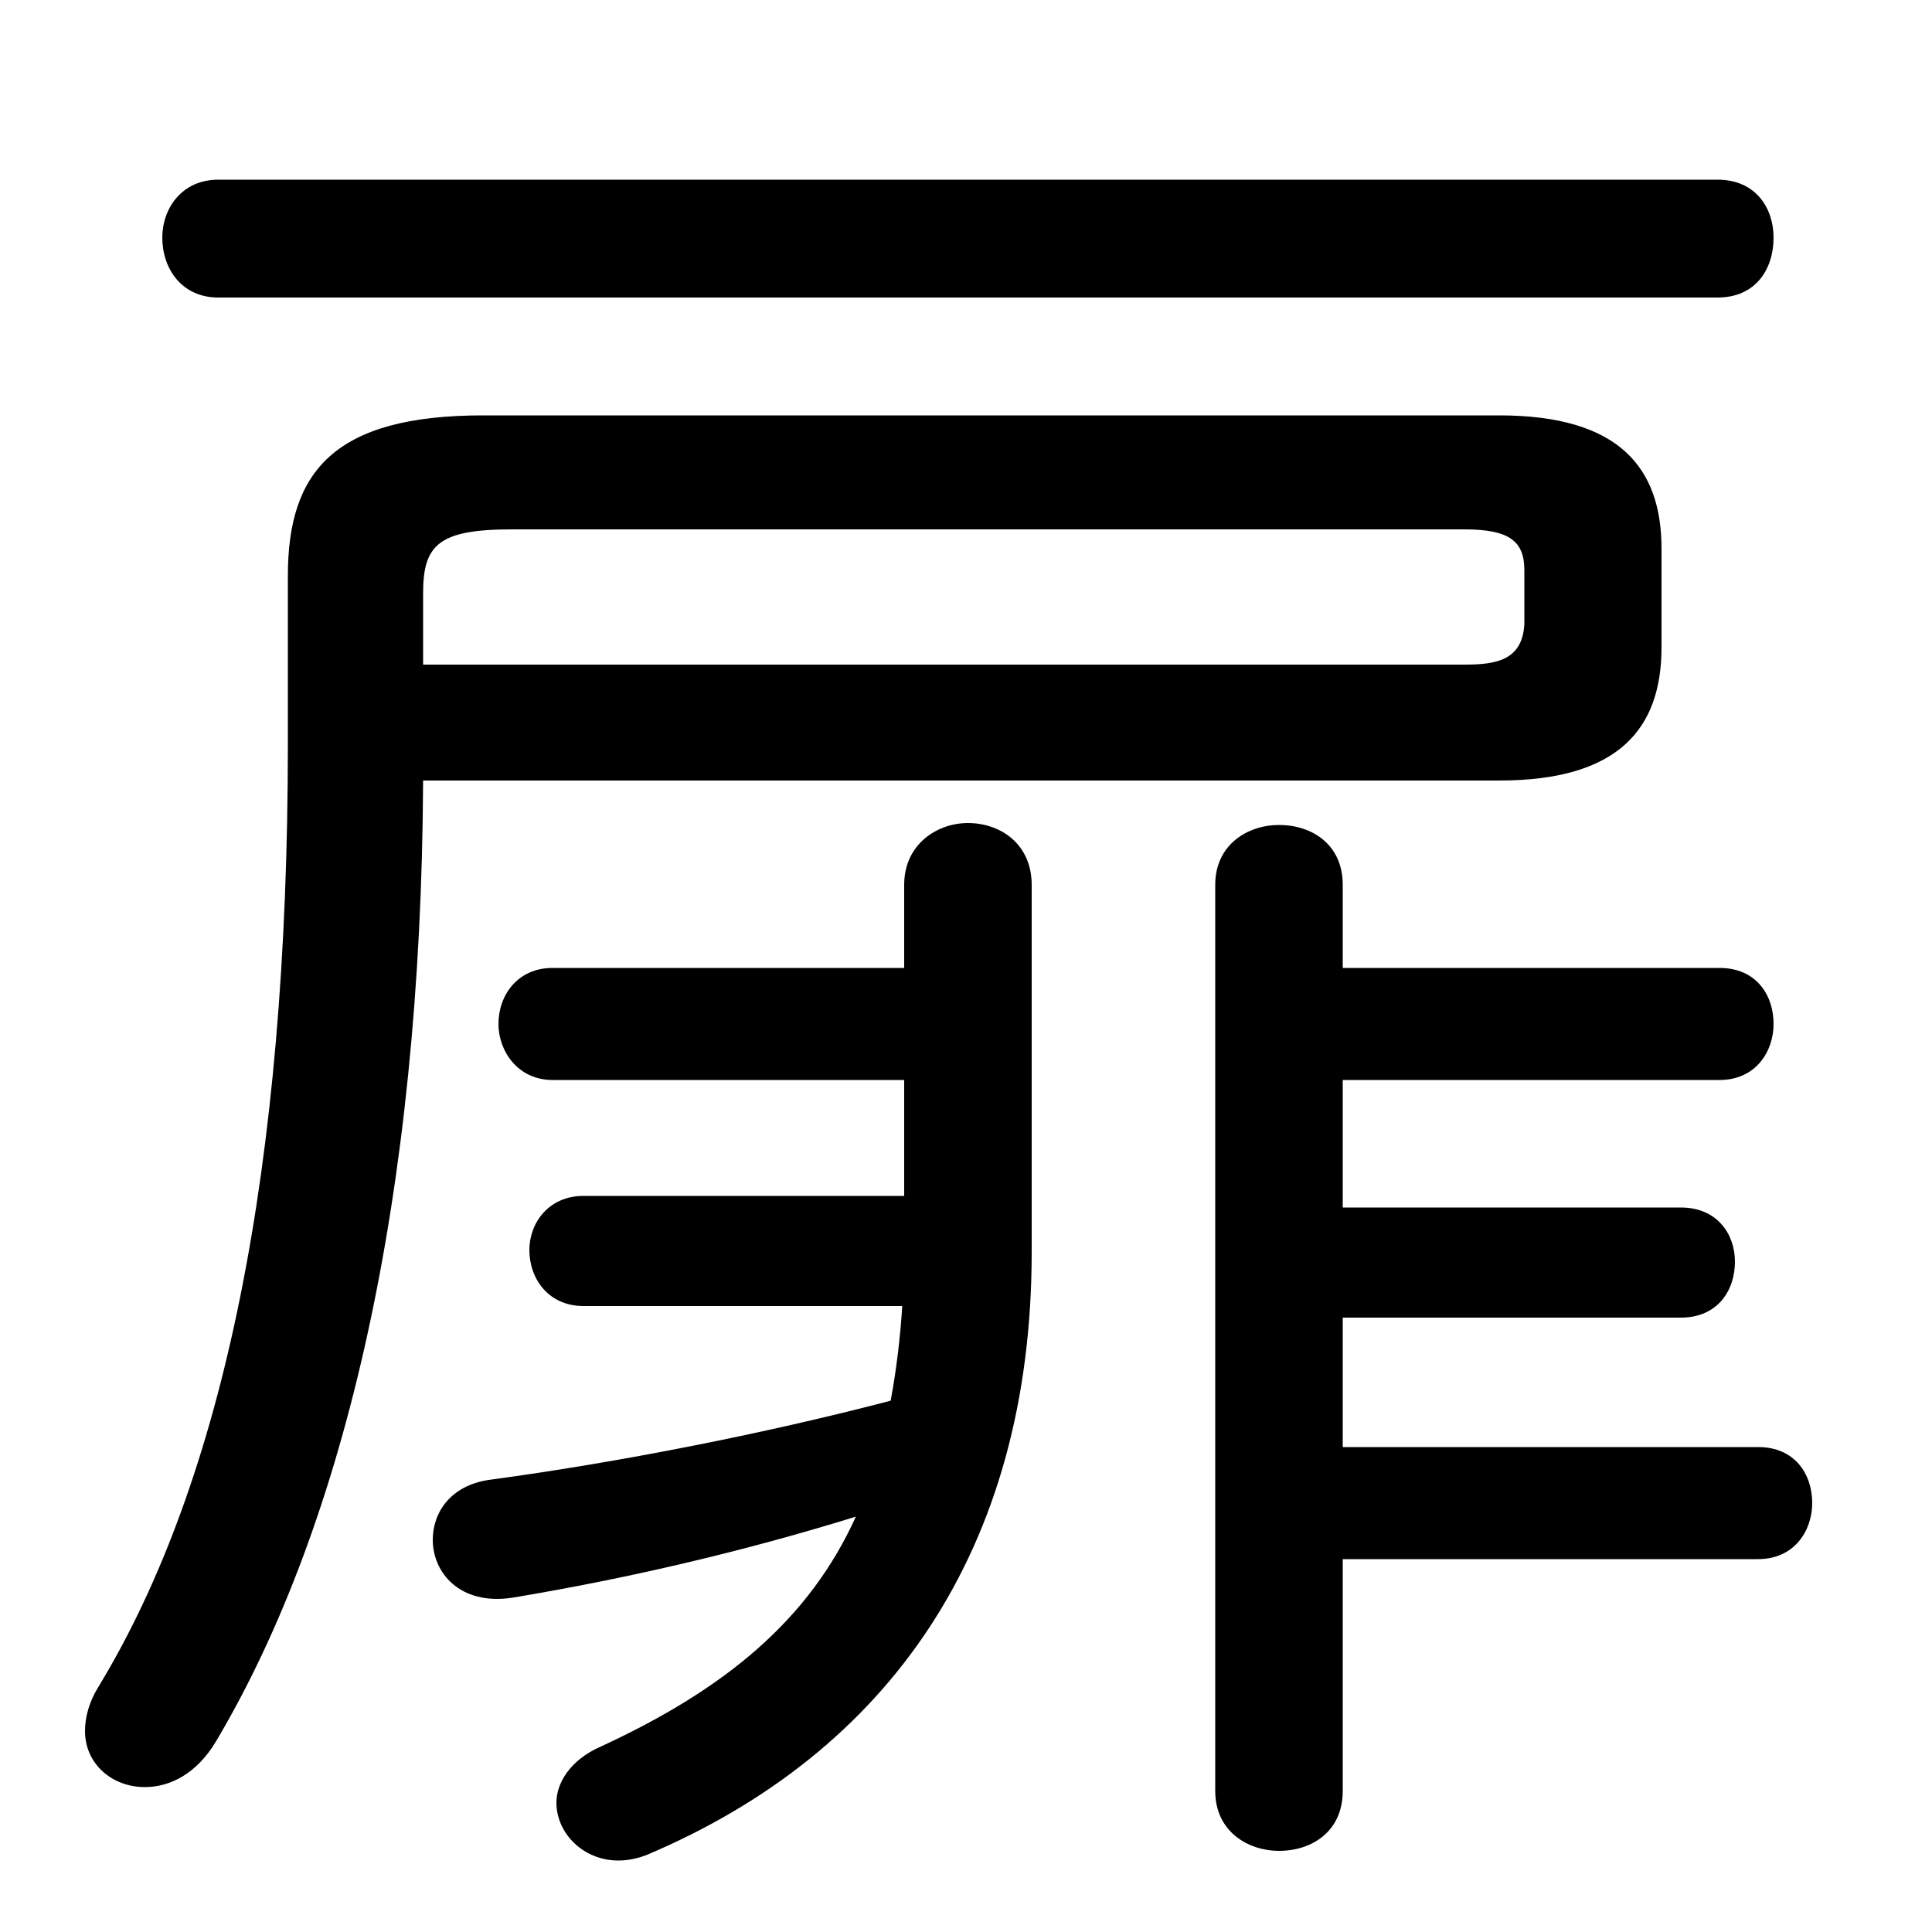 <svg xmlns="http://www.w3.org/2000/svg" viewBox="0 -44.0 50.0 50.0">
    <rect x="0" y="-44.0" width="50.0" height="50.0" fill="#808080" stroke="none"/>
    <g transform="scale(1, -1)">
        <!-- ボディの枠 -->
        <rect x="0" y="-6.0" width="50.0" height="50.0"
            stroke="white" fill="white"/>
        <!-- グリフ座標系の原点 -->
        <circle cx="0" cy="0" r="5" fill="white"/>
        <!-- グリフのアウトライン -->
        <g style="fill:black;stroke:#000000;stroke-width:0;stroke-linecap:round;stroke-linejoin:round;">
        <path d="M 38.8 23.8 C 41.9 23.8 43.0 25.15 43.0 27.25 L 43.0 29.8 C 43.0 31.9 41.9 33.25 38.8 33.25 L 12.5 33.25 C 8.65 33.25 7.45 31.8 7.45 29.1 L 7.45 24.75 C 7.45 13.8 5.8 5.7 2.55 0.35 C 2.3 -0.05 2.2 -0.45 2.2 -0.8 C 2.2 -1.65 2.9 -2.25 3.75 -2.25 C 4.4 -2.25 5.1 -1.9 5.6 -1.05 C 8.95 4.6 10.9 13.1 10.95 23.8 Z M 10.95 26.8 L 10.95 28.65 C 10.95 29.9 11.35 30.3 13.25 30.3 L 37.9 30.3 C 39.05 30.3 39.45 30.0 39.45 29.25 L 39.45 27.85 C 39.4 26.9 38.7 26.8 37.9 26.8 Z M 34.75 16.05 L 44.5 16.05 C 45.45 16.05 45.9 16.8 45.9 17.5 C 45.9 18.25 45.45 18.95 44.5 18.95 L 34.75 18.95 L 34.75 21.1 C 34.75 22.15 33.95 22.65 33.1 22.65 C 32.3 22.65 31.45 22.15 31.45 21.1 L 31.45 -2.35 C 31.45 -3.4 32.3 -3.9 33.1 -3.9 C 33.95 -3.9 34.75 -3.4 34.75 -2.35 L 34.75 3.65 L 45.5 3.65 C 46.45 3.65 46.9 4.4 46.9 5.1 C 46.9 5.85 46.45 6.55 45.5 6.55 L 34.75 6.55 L 34.75 9.9 L 43.5 9.9 C 44.45 9.9 44.9 10.6 44.9 11.35 C 44.9 12.05 44.45 12.75 43.5 12.75 L 34.75 12.75 Z M 26.7 21.1 C 26.7 22.15 25.9 22.7 25.05 22.7 C 24.25 22.7 23.4 22.15 23.4 21.1 L 23.4 18.95 L 14.3 18.95 C 13.4 18.95 12.9 18.25 12.9 17.5 C 12.9 16.8 13.4 16.05 14.3 16.05 L 23.4 16.05 L 23.4 13.05 L 15.1 13.05 C 14.2 13.05 13.7 12.35 13.7 11.65 C 13.7 10.9 14.2 10.2 15.1 10.2 L 23.35 10.2 C 23.3 9.4 23.2 8.55 23.05 7.75 C 19.8 6.9 16.0 6.15 12.65 5.7 C 11.65 5.55 11.2 4.85 11.2 4.15 C 11.2 3.3 11.9 2.45 13.25 2.65 C 16.25 3.15 19.25 3.85 22.15 4.75 C 20.95 2.1 18.8 0.3 15.55 -1.2 C 14.75 -1.55 14.4 -2.15 14.4 -2.65 C 14.4 -3.45 15.1 -4.15 16.0 -4.15 C 16.25 -4.15 16.5 -4.1 16.75 -4.0 C 23.0 -1.35 26.7 3.9 26.7 11.6 Z M 44.45 36.3 C 45.45 36.3 45.9 37.05 45.9 37.85 C 45.9 38.6 45.45 39.35 44.45 39.35 L 5.65 39.35 C 4.7 39.35 4.2 38.6 4.2 37.85 C 4.2 37.05 4.7 36.3 5.65 36.3 Z"/>
    </g>
    </g>
</svg>
